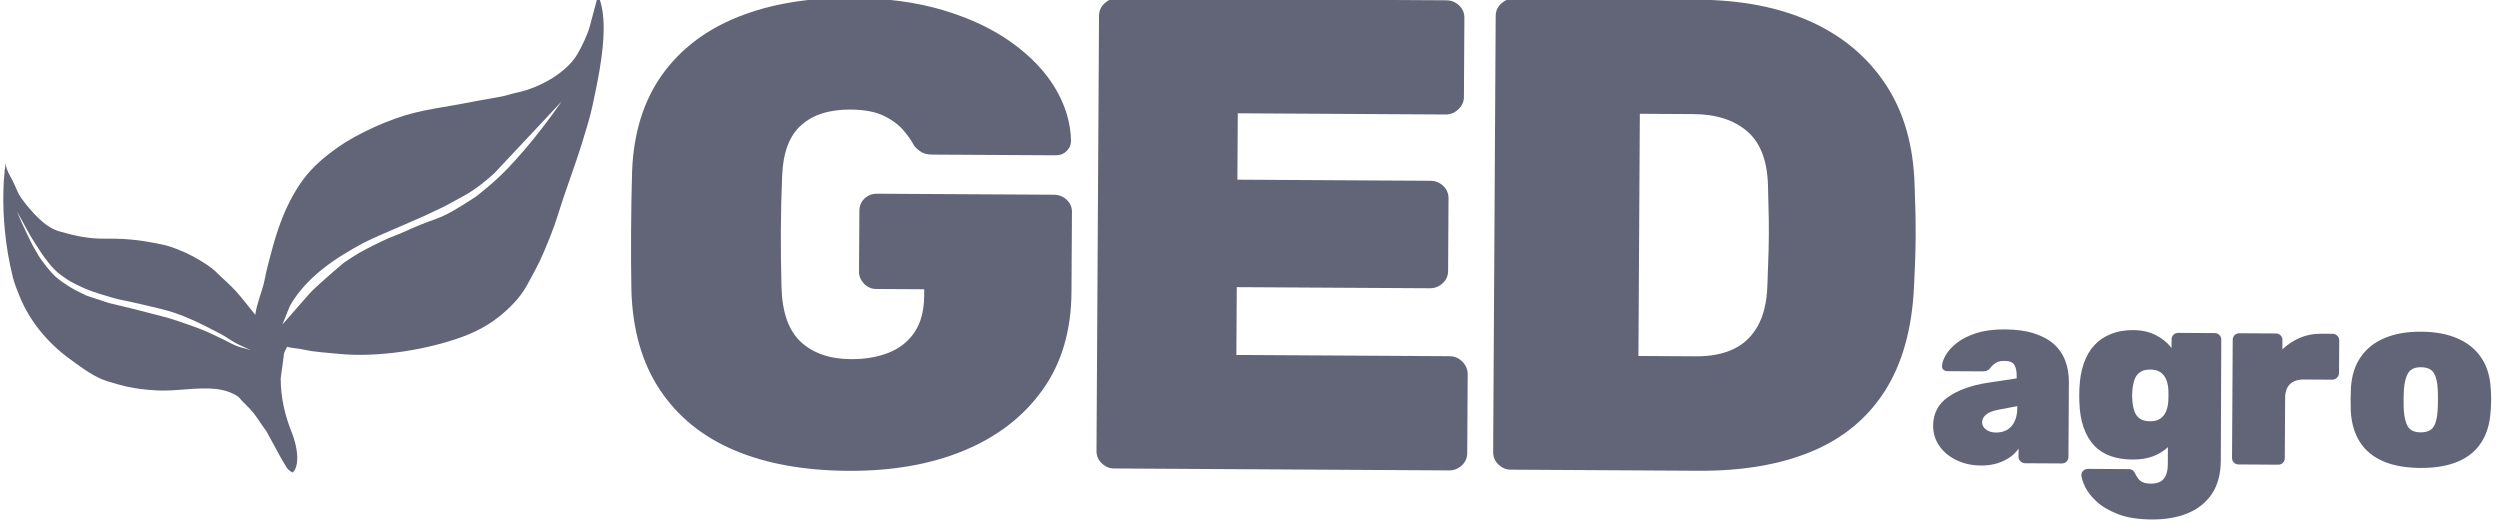 <?xml version="1.0" encoding="UTF-8"?>
<!DOCTYPE svg PUBLIC "-//W3C//DTD SVG 1.1//EN" "http://www.w3.org/Graphics/SVG/1.1/DTD/svg11.dtd">
<!-- Creator: CorelDRAW -->
<svg xmlns="http://www.w3.org/2000/svg" xml:space="preserve" width="162mm" height="34mm" version="1.1" style="shape-rendering:geometricPrecision; text-rendering:geometricPrecision; image-rendering:optimizeQuality; fill-rule:evenodd; clip-rule:evenodd"
viewBox="0 0 16200000 3400000"
 xmlns:xlink="http://www.w3.org/1999/xlink"
 xmlns:xodm="http://www.corel.com/coreldraw/odm/2003">
 <defs>
  <style type="text/css">
   <![CDATA[
    .fil1 {fill:#626477}
    .fil0 {fill:#626477;fill-rule:nonzero}
   ]]>
  </style>
 </defs>
 <g id="Layer_x0020_1">
  <g id="_3009782121360">
   <path id="_4" class="fil0" d="M13943920 3366210c-88320,-510 -161600,-12100 -219790,-34790 -58210,-22720 -104650,-50230 -139370,-82610 -34720,-32370 -59340,-64110 -73870,-95300 -14550,-31140 -22310,-55450 -23280,-72890 -1010,-12000 2850,-22070 11640,-30190 8730,-8140 19110,-12150 31110,-12080l263340 1520c10900,50 19890,2810 26920,8320 7060,5510 12750,13700 17050,24650 5410,9840 11590,19710 18620,29540 7030,9870 17080,17550 30140,23080 13060,5520 29930,8350 50660,8450 25060,160 45540,-4070 61410,-12720 15860,-8630 27920,-22210 36210,-40670 8270,-18500 12520,-43020 12700,-73540l620 -109600c-26300,24940 -58320,44670 -96020,59170 -37690,14500 -82170,21580 -133430,21300 -53420,-310 -101070,-7930 -142970,-22920 -41880,-14940 -77200,-37790 -105920,-68490 -28740,-30680 -51410,-69520 -68020,-116530 -16640,-46980 -25840,-103180 -27640,-168600 -930,-28360 -770,-56690 490,-85050 2550,-61070 12130,-115270 28750,-162580 16640,-47340 39760,-86730 69390,-118170 29620,-31480 65470,-55250 107530,-71890 42090,-16670 89840,-24830 143260,-24520 55610,330 104320,11230 146200,32730 41850,21230 75780,48970 101740,82920l330 -55610c60,-11720 4200,-21790 12420,-29910 8240,-8140 18340,-12160 30340,-12080l236890 1370c12000,70 22050,4200 30190,12440 8110,8210 12150,18310 12080,30030l-2910 781800c-490,88330 -19730,160730 -57650,217210 -37960,56490 -90280,98420 -156680,125850 -66660,27410 -144160,40880 -232480,40360zm-11030 -636320c26170,150 47450,-5160 63880,-16000 16410,-10790 28750,-25160 37040,-43090 8270,-17950 13570,-38380 15890,-61280 1140,-9780 1800,-25570 1930,-47390 130,-21820 -360,-37060 -1390,-45820 -2060,-22900 -7110,-43380 -15170,-61410 -8090,-18050 -20270,-32580 -36550,-43550 -16300,-11000 -37530,-16590 -63690,-16740 -28340,-160 -50750,5430 -67150,16790 -16440,11360 -28230,27100 -35440,47210 -7220,20140 -11980,43300 -14330,69440 -2310,22900 -2440,45260 -380,67050 2030,26190 6540,49400 13520,69600 6950,20210 18600,36080 34880,47650 16270,11530 38610,17380 66960,17540z"/>
   <path class="fil0" d="M5497660 3050970c-287840,-1610 -534720,-46290 -740640,-134020 -205930,-87750 -366550,-218530 -481820,-392320 -115280,-173820 -176530,-388480 -183750,-643990 -2190,-119220 -2880,-247680 -2060,-385340 830,-137640 3040,-267510 6670,-389540 10200,-246190 74650,-453050 193410,-619850 118740,-166810 283050,-292200 492920,-376160 209840,-83960 454350,-125140 733480,-123580 223910,1280 422930,27960 596350,80030 174150,52080 322740,122450 445780,211130 123070,88720 216980,187880 281760,297540 64780,109630 98260,222650 100480,338330 -160,25550 -9740,47480 -28720,65840 -19010,18350 -41600,27450 -67770,27300l-801790 -4540c-29080,-160 -52310,-5270 -69670,-15290 -17420,-10040 -33330,-23620 -47760,-40740 -14370,-28440 -36700,-61230 -67040,-97580 -30290,-37070 -73000,-69250 -128070,-96530 -55090,-27260 -127700,-41180 -217850,-41690 -136670,-780 -242990,32680 -318980,100370 -76010,66990 -117370,174640 -124040,322200 -10150,238370 -11590,482500 -4330,732330 4820,161800 47010,279150 126540,351990 79540,72820 187620,109630 324290,110410 90150,500 170890,-13250 242320,-41240 71400,-27950 127650,-72330 168730,-133160 41060,-60800 61870,-139420 62440,-235960l260 -42560 -309660 -1770c-31990,-170 -58800,-11660 -80490,-34520 -21680,-22830 -32420,-48430 -32240,-76810l2340 -395970c180,-31200 11230,-57400 33170,-78550 21950,-21170 48920,-31660 80880,-31480l1146350 6480c31990,180 59520,10960 82650,32390 23130,21420 34620,47750 34440,78960l-3090 519450c-1470,249780 -63800,460890 -186950,633350 -123140,172470 -292570,303490 -508290,393110 -214940,89610 -465300,133610 -750250,131980z"/>
   <path id="_2" class="fil0" d="M9788350 3043460c-29070,-180 -55170,-11230 -78300,-33170 -23130,-21950 -34590,-48910 -34410,-80900l16380 -2825480c180,-31990 11950,-58800 35340,-80490 23390,-21680 49610,-32420 78690,-32240l1195050 6920c282040,1630 526010,48840 731190,141620 205900,92800 367970,228200 486170,406260 118170,178090 180890,395790 188100,654620 5100,125050 7370,235550 6800,331490 -540,95970 -4100,205000 -10610,327060 -13220,273260 -76320,498250 -189270,674970 -112990,176720 -271500,307360 -475520,391970 -203300,84610 -447810,126080 -732740,124410l-1216870 -7040zm828640 -736670l370720 2130c95940,570 177460,-14930 244510,-46540 67070,-31600 119720,-81440 157890,-149570 38200,-68100 59060,-155930 62590,-263520 3400,-84300 6000,-159870 7850,-226740 1830,-66890 2220,-133760 1160,-200650 -1080,-66860 -2800,-141040 -5250,-222460 -4890,-159930 -50000,-276530 -135350,-348980 -85360,-73180 -200730,-110190 -346100,-111040l-348930 -2010 -9090 1569380z"/>
   <path id="_3" class="fil0" d="M12837610 3016510c-59990,-360 -113620,-12110 -160910,-35310 -47310,-23160 -84200,-54170 -110670,-93040 -26510,-38860 -39620,-82290 -39340,-130280 470,-78500 32690,-140170 96770,-185060 64040,-44890 149550,-75730 256520,-92550l188230 -28350 80 -11470c180,-33790 -4840,-59160 -15100,-76110 -10250,-16970 -31750,-25570 -64440,-25760 -22900,-120 -41470,4150 -55690,12780 -14240,8630 -27400,21100 -39480,37400 -11000,11930 -25190,17820 -42630,17720l-230630 -1340c-12000,-50 -21220,-3400 -27710,-9970 -6520,-6560 -9200,-15300 -8070,-26220 1220,-19620 9530,-42730 24960,-69340 15410,-26630 39280,-52640 71610,-78090 32300,-25450 74130,-46210 125490,-62800 51330,-16580 112970,-24700 184930,-24260 73050,410 135740,8940 187980,25600 52230,16670 95170,39510 128780,69160 33380,29620 58240,65500 74340,107590 16120,42060 24030,88700 23740,139960l-2800 484130c-80,12000 -4230,22050 -12440,30190 -8250,8110 -18340,12160 -30350,12080l-238510 -1370c-10920,-70 -20700,-4220 -29360,-12440 -8680,-8240 -12980,-18340 -12900,-30340l310 -52340c-14320,21740 -33230,40700 -56770,56900 -23540,16230 -50900,29160 -82010,38820 -31140,9630 -65790,14320 -103930,14110zm96100 -213730c27250,150 51000,-5410 71240,-16740 20220,-11340 36400,-28980 48550,-52880 12130,-23910 18320,-53890 18520,-89870l80 -11440 -117920 22230c-40380,7370 -68790,18390 -85230,33020 -16430,14630 -24720,30680 -24830,48120 -70,13080 3690,24540 11260,34380 7570,9870 18160,17850 31760,23930 13600,6080 29100,9150 46570,9250z"/>
   <path id="_5" class="fil0" d="M14505830 3009630c-12000,-50 -22040,-4220 -30180,-12440 -8120,-8210 -12160,-18310 -12080,-30310l4430 -765450c70,-11720 4220,-21790 12440,-29910 8240,-8130 18340,-12150 30340,-12080l237170 1370c11980,80 22050,4200 30160,12440 8140,8220 12180,18340 12110,30060l-360 60500c32910,-31420 70370,-56300 112450,-74310 42090,-18310 88220,-27270 138370,-26990l73610 440c11980,50 22310,4200 31010,12440 8680,8210 12990,18310 12910,30030l-1240 210980c-50,12000 -4480,22330 -13260,31010 -8790,8680 -19170,12980 -31140,12900l-183160 -1050c-39260,-240 -69340,9710 -90150,29750 -20840,20040 -31350,49680 -31580,88940l-2270 390910c-70,12000 -4220,22050 -12460,30190 -8220,8110 -18340,12150 -30320,12080l-256800 -1500z"/>
   <path id="_6" class="fil0" d="M15684080 3032250c-95980,-570 -176850,-15200 -242640,-43940 -65810,-28750 -115980,-70730 -150570,-126010 -34590,-55270 -53830,-121600 -57720,-199050 -960,-22900 -1340,-47980 -1190,-75230 160,-27250 850,-52340 2060,-75240 4790,-78480 25910,-144860 63310,-199180 37380,-54300 89150,-95430 155270,-123120 66140,-27970 145010,-41670 236600,-41160 91590,540 170260,15170 236060,43920 65810,28430 116810,70160 153570,124890 36780,54760 57100,121370 60990,199900 2060,22930 2990,48020 2830,75270 -150,27250 -1390,52310 -3700,75210 -4800,77400 -24810,143490 -60020,198380 -35210,54860 -85870,96250 -151760,124250 -66120,27970 -147150,41650 -243090,41110zm1330 -230630c40340,230 68210,-11590 83610,-35490 15410,-23910 24340,-59840 26790,-107800 1180,-16350 1880,-38680 2030,-67040 180,-28360 -250,-50720 -1260,-67070 -1900,-46910 -10400,-82660 -25520,-107280 -15150,-24600 -42860,-37070 -83200,-37300 -39250,-230 -66610,11900 -81980,36340 -15430,24450 -24910,60100 -28440,106970 -1180,16330 -1850,38690 -2010,67050 -180,28360 230,50690 1210,67050 3020,48010 12080,84040 27200,108120 15120,24090 42320,36220 81570,36450z"/>
   <path id="_1" class="fil0" d="M7218020 3035640c-29080,-160 -55170,-11190 -78300,-33090 -23150,-21920 -34590,-48810 -34410,-80730l16380 -2819660c180,-31930 11950,-58710 35340,-80330 23390,-21630 49610,-32360 78690,-32200l2136390 12360c31990,180 59530,11210 82680,33140 23130,21890 34590,48810 34410,80730l-2980 513570c-160,29020 -11930,55090 -35320,78140 -23440,23080 -51100,34550 -83090,34370l-1346940 -7820 -2500 430160 1251000 7240c31990,180 59520,11240 82650,33110 23130,21930 34620,48810 34440,80740l-2730 470080c-180,31920 -11980,58680 -35370,80320 -23380,21620 -51050,32330 -83040,32150l-1250990 -7220 -2580 439560 1381870 8000c31990,210 59520,11980 82650,35310 23110,23350 34600,51010 34420,82900l-2970 509250c-180,31900 -11970,58680 -35360,80330 -23390,21610 -51050,32330 -83040,32150l-2171300 -12560z"/>
   <path class="fil1" d="M1818870 2452440c300,129340 29600,249040 76870,362800 48040,135020 32550,222900 -520,246740 -15860,-9180 -28890,-19590 -37480,-31850l-36700 -62070 -95480 -175070c-42240,-54260 -67250,-107610 -123800,-161660 -49030,-46810 -47520,-54450 -63740,-64770 -4550,-2900 -9180,-5660 -13760,-8210 -46630,-25870 -95320,-34920 -127500,-38190 -120160,-12260 -249440,15110 -371540,10140 -72190,-2910 -147570,-12520 -202080,-24750 -33640,-7540 -73500,-18930 -122350,-33540 -89600,-26810 -167220,-87020 -246460,-144340 -147730,-106840 -263740,-249790 -328130,-409710 -16460,-40850 -32600,-80300 -42670,-120480 -104430,-416680 -45500,-768090 -45490,-735630 40,34470 24920,72560 47150,115950 17820,34810 29300,74180 54730,108970 38380,52440 80680,99720 113550,130850 40310,38210 83520,67920 131130,81600 102090,29330 190420,48420 290600,47070 184930,-2490 281470,19610 377930,38560 46740,9170 125240,38200 196710,76300 62440,33260 119990,70890 148010,98930 40450,40470 94160,86240 129250,124990 45190,49910 84760,103330 127090,154960 11670,-83550 47160,-156440 60820,-228330 12330,-64860 29940,-127500 47430,-193400 4780,-17890 9770,-35460 14870,-52690 35710,-121050 77440,-227990 139910,-331370 39530,-65410 92480,-137630 186710,-214700 40260,-32920 85120,-66480 133260,-96470 82000,-51090 172450,-94340 253510,-127550 199020,-81560 320870,-88630 505960,-123760 75770,-14370 166870,-31390 248600,-45450 32310,-5540 66960,-18500 105110,-26520 153980,-32360 326950,-134240 394130,-254030 27850,-49660 62400,-118510 79160,-181530l51900 -194910c52580,118350 40530,296870 11770,471970 -13850,84310 -31600,167870 -47900,243510 -15890,73810 -39670,150240 -61730,222270 -53580,174970 -111440,320070 -163410,488490 -26050,84390 -60440,167060 -94510,247390 -30820,72690 -68920,139950 -104950,205530 -45520,82840 -111870,147440 -178790,201740 -43920,35640 -120320,88040 -234790,130540 -218000,80940 -541690,139940 -815930,111340 -75070,-7820 -145550,-10740 -206170,-24720 -48320,-11150 -90120,-10500 -118890,-20550 -7000,21460 -21510,27500 -23440,74170l-17950 131440zm-1415920 -664040c17460,10340 33290,24110 51560,34240 66530,36820 120280,59510 192060,81700 58670,18200 106340,32300 132250,37390 88910,17530 174750,39120 258880,58700 141080,32870 263670,96690 390630,162580 38430,19920 71620,46510 108460,65160 30210,15290 61360,27360 90630,41730 -20110,-7100 -40920,-12410 -61770,-17670 -32660,-8220 -65030,-24590 -86850,-36520 -31010,-17020 -62930,-29860 -94130,-45700 -43330,-22120 -102570,-44820 -148240,-60840 -66540,-23310 -123190,-43280 -174000,-56390l-190310 -49120 -164320 -39640 -146290 -47880 -57910 -28440c-47150,-23170 -89700,-52030 -128760,-82340 -22060,-17130 -34360,-32060 -46030,-44860 -18930,-20800 -32580,-38650 -52890,-65930 -33290,-44700 -25710,-40080 -43500,-68300 -23340,-36970 -41150,-77050 -58890,-113480 -38660,-79310 -64120,-144360 -61340,-139320l75210 137520c12350,22530 25760,43320 29700,49240 14650,21930 29610,47010 33170,52130 12630,18030 25360,39580 31310,46450 5830,6730 26640,37440 49250,63380 21690,24890 44730,45530 45790,46120l26330 20090zm1824840 -85510l0 0c33500,-22970 64050,-42970 99540,-64050 61190,-33920 126260,-66810 195710,-97610 39920,-15250 87440,-34030 144150,-60790 200700,-87210 166820,-42660 414710,-204920 10670,-8140 21290,-16440 31750,-24870 52330,-42100 103320,-85890 151480,-133970 46050,-46000 89720,-95310 133120,-145330 88140,-102450 166500,-207640 242050,-314840l-435680 464780c-47380,43880 -118570,103790 -200440,148720l-124370 67680 -123590 58460c-17380,8200 -34760,15300 -51460,22710 -49480,21980 -96530,41950 -148720,64580 -65890,28590 -132200,56560 -198340,89320 -186020,100290 -371560,221020 -479320,409710l-48080 120230 176570 -201790c35050,-40050 211930,-191350 220920,-198020z"/>
  </g>
 </g>
</svg>
